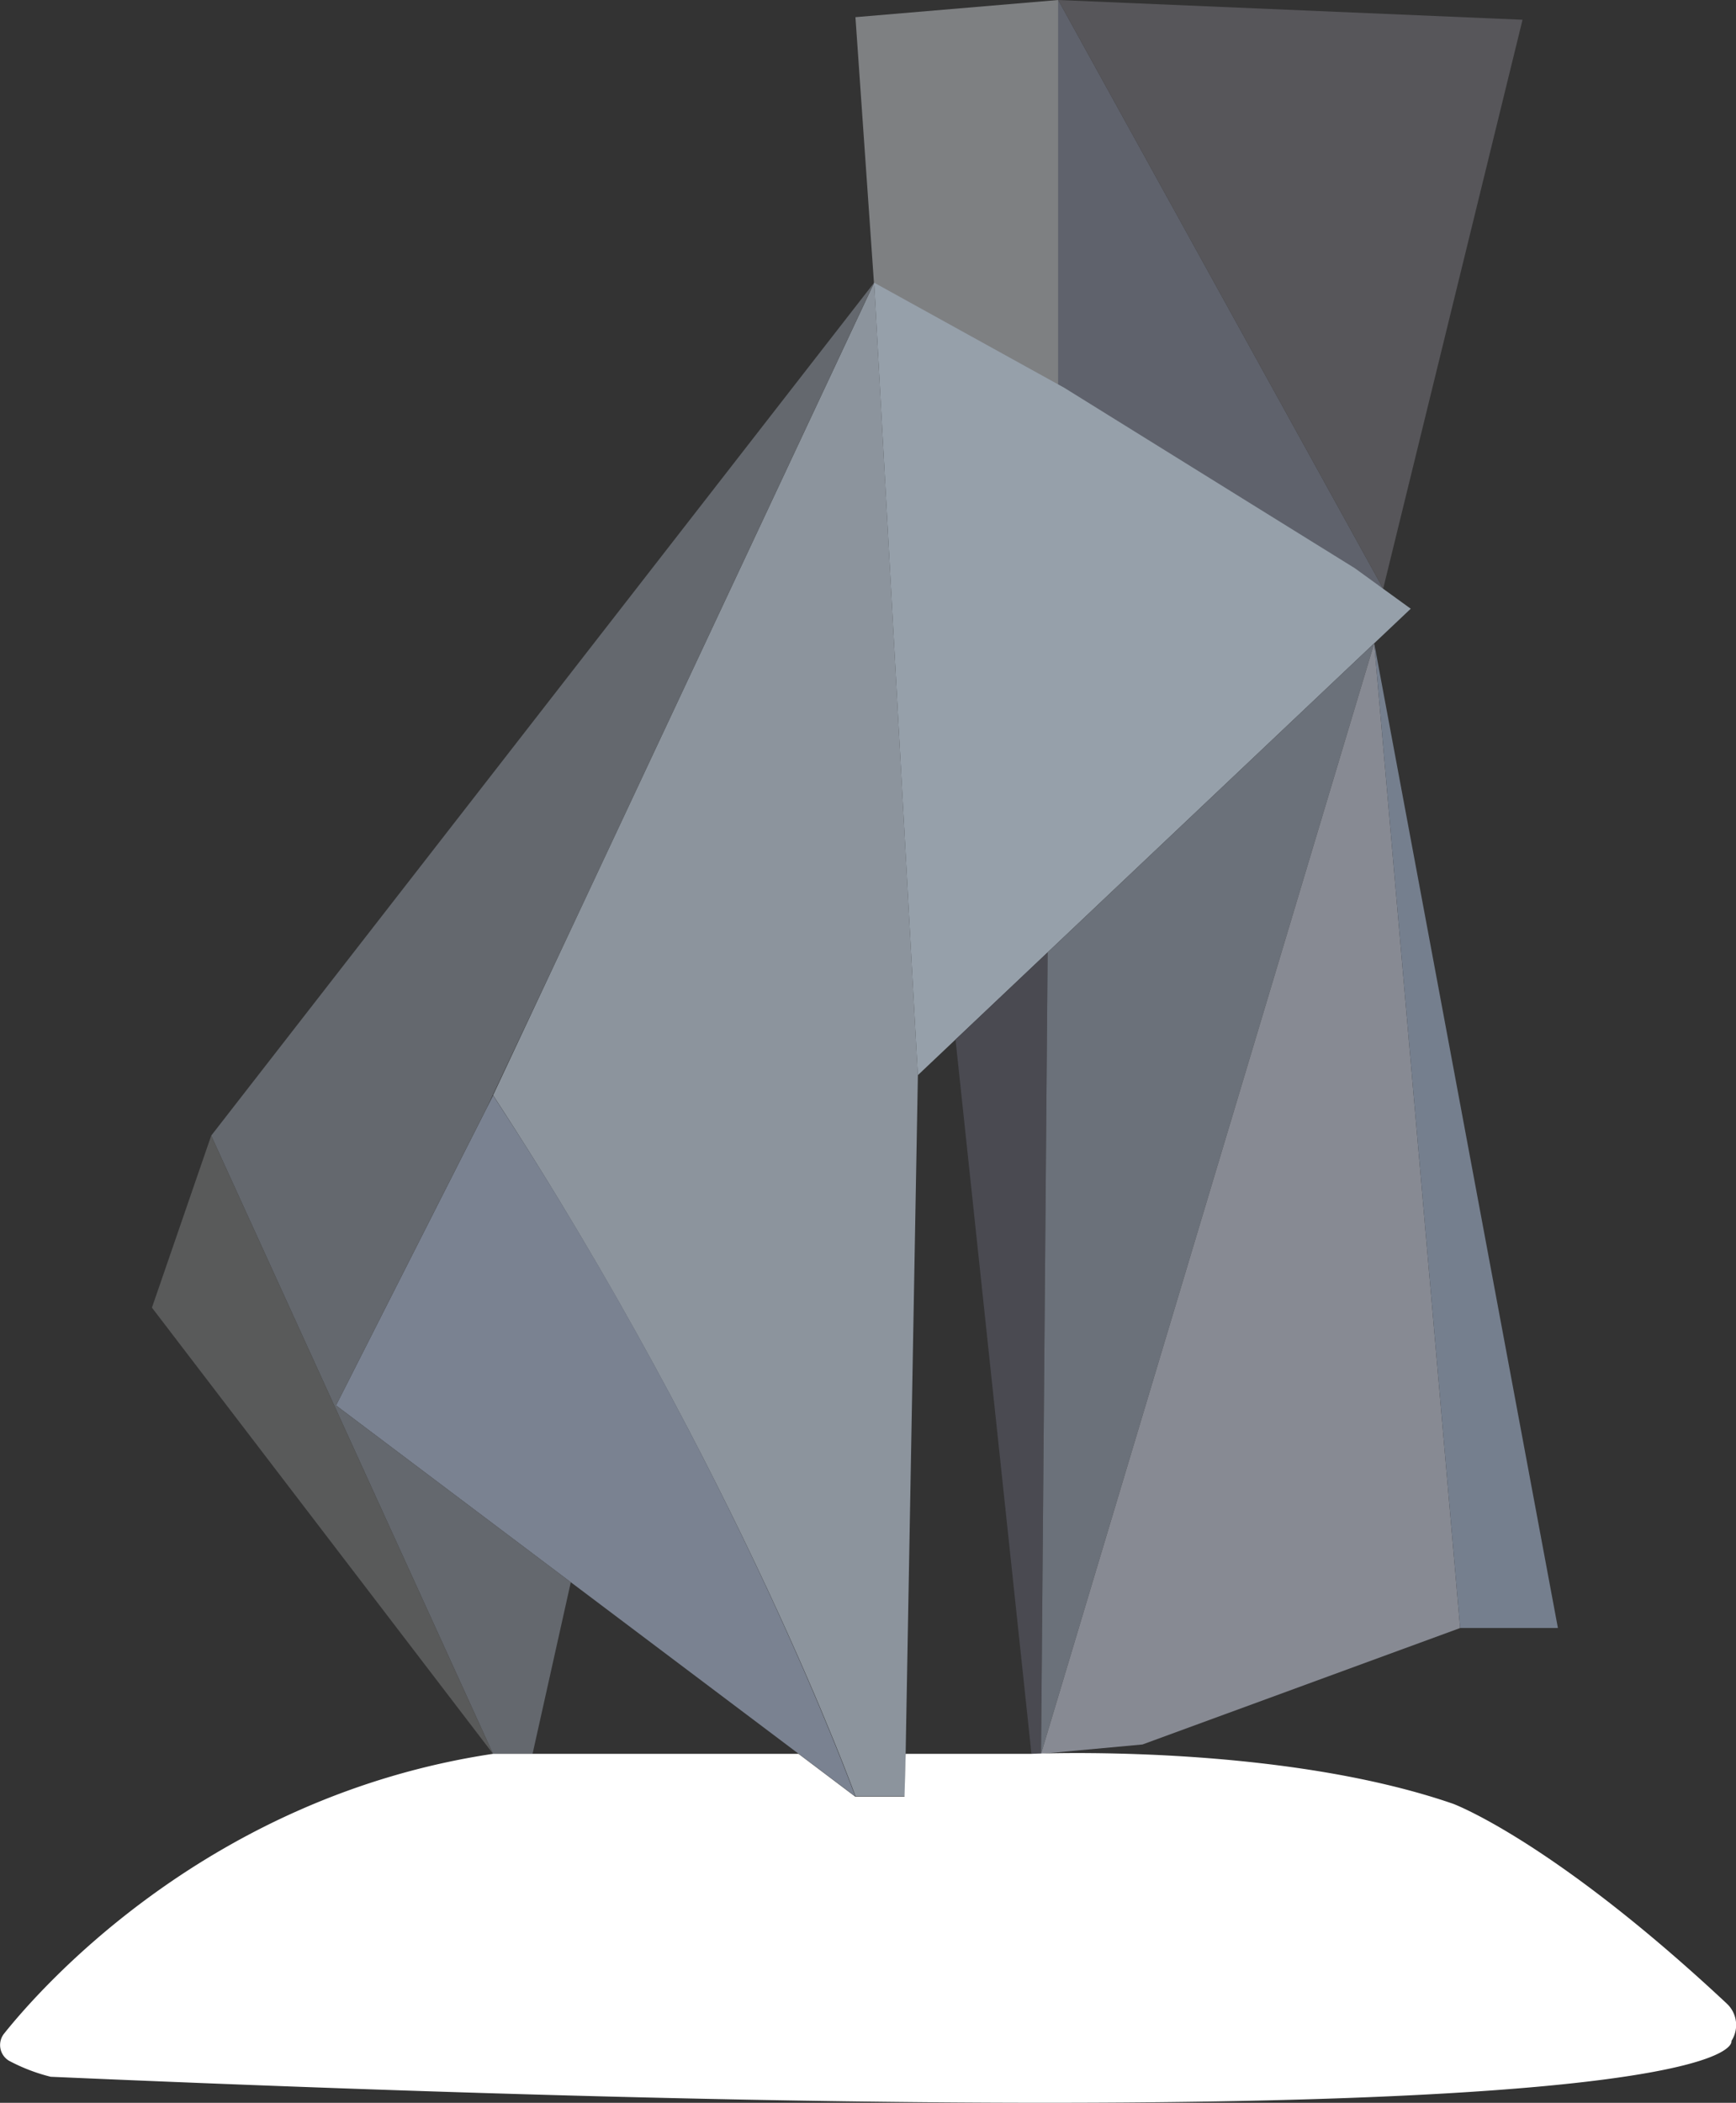 <svg id="Layer_1" data-name="Layer 1" xmlns="http://www.w3.org/2000/svg" viewBox="0 0 284.15 344.13"><rect x="0" y="0" width="284.15" height="344.13" fill="#333333" stroke="none"/><defs><style>.cls-1{fill:#7e8082;}.cls-2{fill:#5f626c;}.cls-3{fill:#57565a;}.cls-4{fill:#96a0aa;}.cls-5{fill:#8c949d;}.cls-6{fill:#7a8291;}.cls-7{fill:#4a4a51;}.cls-8{fill:#6b717a;}.cls-9{fill:#878a93;}.cls-10{fill:#757f8e;}.cls-11{fill:#64686e;}.cls-12{fill:#595a5a;}.cls-13{fill:#fff;}</style></defs><polygon class="cls-1" points="140.02 2.81 173.21 0 173.21 63.32 143.08 46.72 140.02 2.81"/><polygon class="cls-2" points="173.21 0 226.4 96.34 173.21 63.32 173.21 0"/><polygon class="cls-3" points="173.21 0 249.21 3.23 226.4 96.34 173.21 0"/><polygon class="cls-4" points="143.08 46.26 174.18 63.45 205.63 82.98 221.76 92.99 230.91 99.62 150.23 175.96 143.08 46.26"/><path class="cls-5" d="M294.32,293.74l7.15,129.71-2.13,118h-8.08s-19.15-53.11-59.32-114.72Z" transform="translate(-151.23 -247.49)"/><path class="cls-6" d="M231.94,426.77l-25.71,50.72,85,64S271.6,487.21,231.94,426.77Z" transform="translate(-151.23 -247.49)"/><polygon class="cls-7" points="171.48 155.86 170.4 287.02 168.83 287.02 156.4 170.13 171.48 155.86"/><polygon class="cls-8" points="171.48 155.86 224.93 105.28 170.4 287.02 171.48 155.86"/><polygon class="cls-9" points="224.93 105.28 239 266.43 187 285.49 170.4 287.02 224.93 105.28"/><polygon class="cls-10" points="224.93 105.28 255 266.43 239 266.43 224.93 105.28"/><polygon class="cls-11" points="143.08 46.26 93.67 151.63 79.62 181.41 55 230 93.43 258.93 87.17 287.02 80.7 287.02 34.57 185.85 143.08 46.26"/><polygon class="cls-12" points="34.57 185.85 24.87 214 80.7 287.02 34.57 185.85"/><path class="cls-13" d="M299.47,534.51h20.59s40.13-1.79,69,8.17c0,0,16.26,6,44.84,32.73a4.79,4.79,0,0,1,.73,6.09h0s6,18.12-275.1,5.86a29.74,29.74,0,0,1-6.84-2.63,3,3,0,0,1-.77-4.46c6.15-7.7,33.54-38.78,80-45.76h50l9.28,7h8.08" transform="translate(-151.23 -247.49)"/></svg>